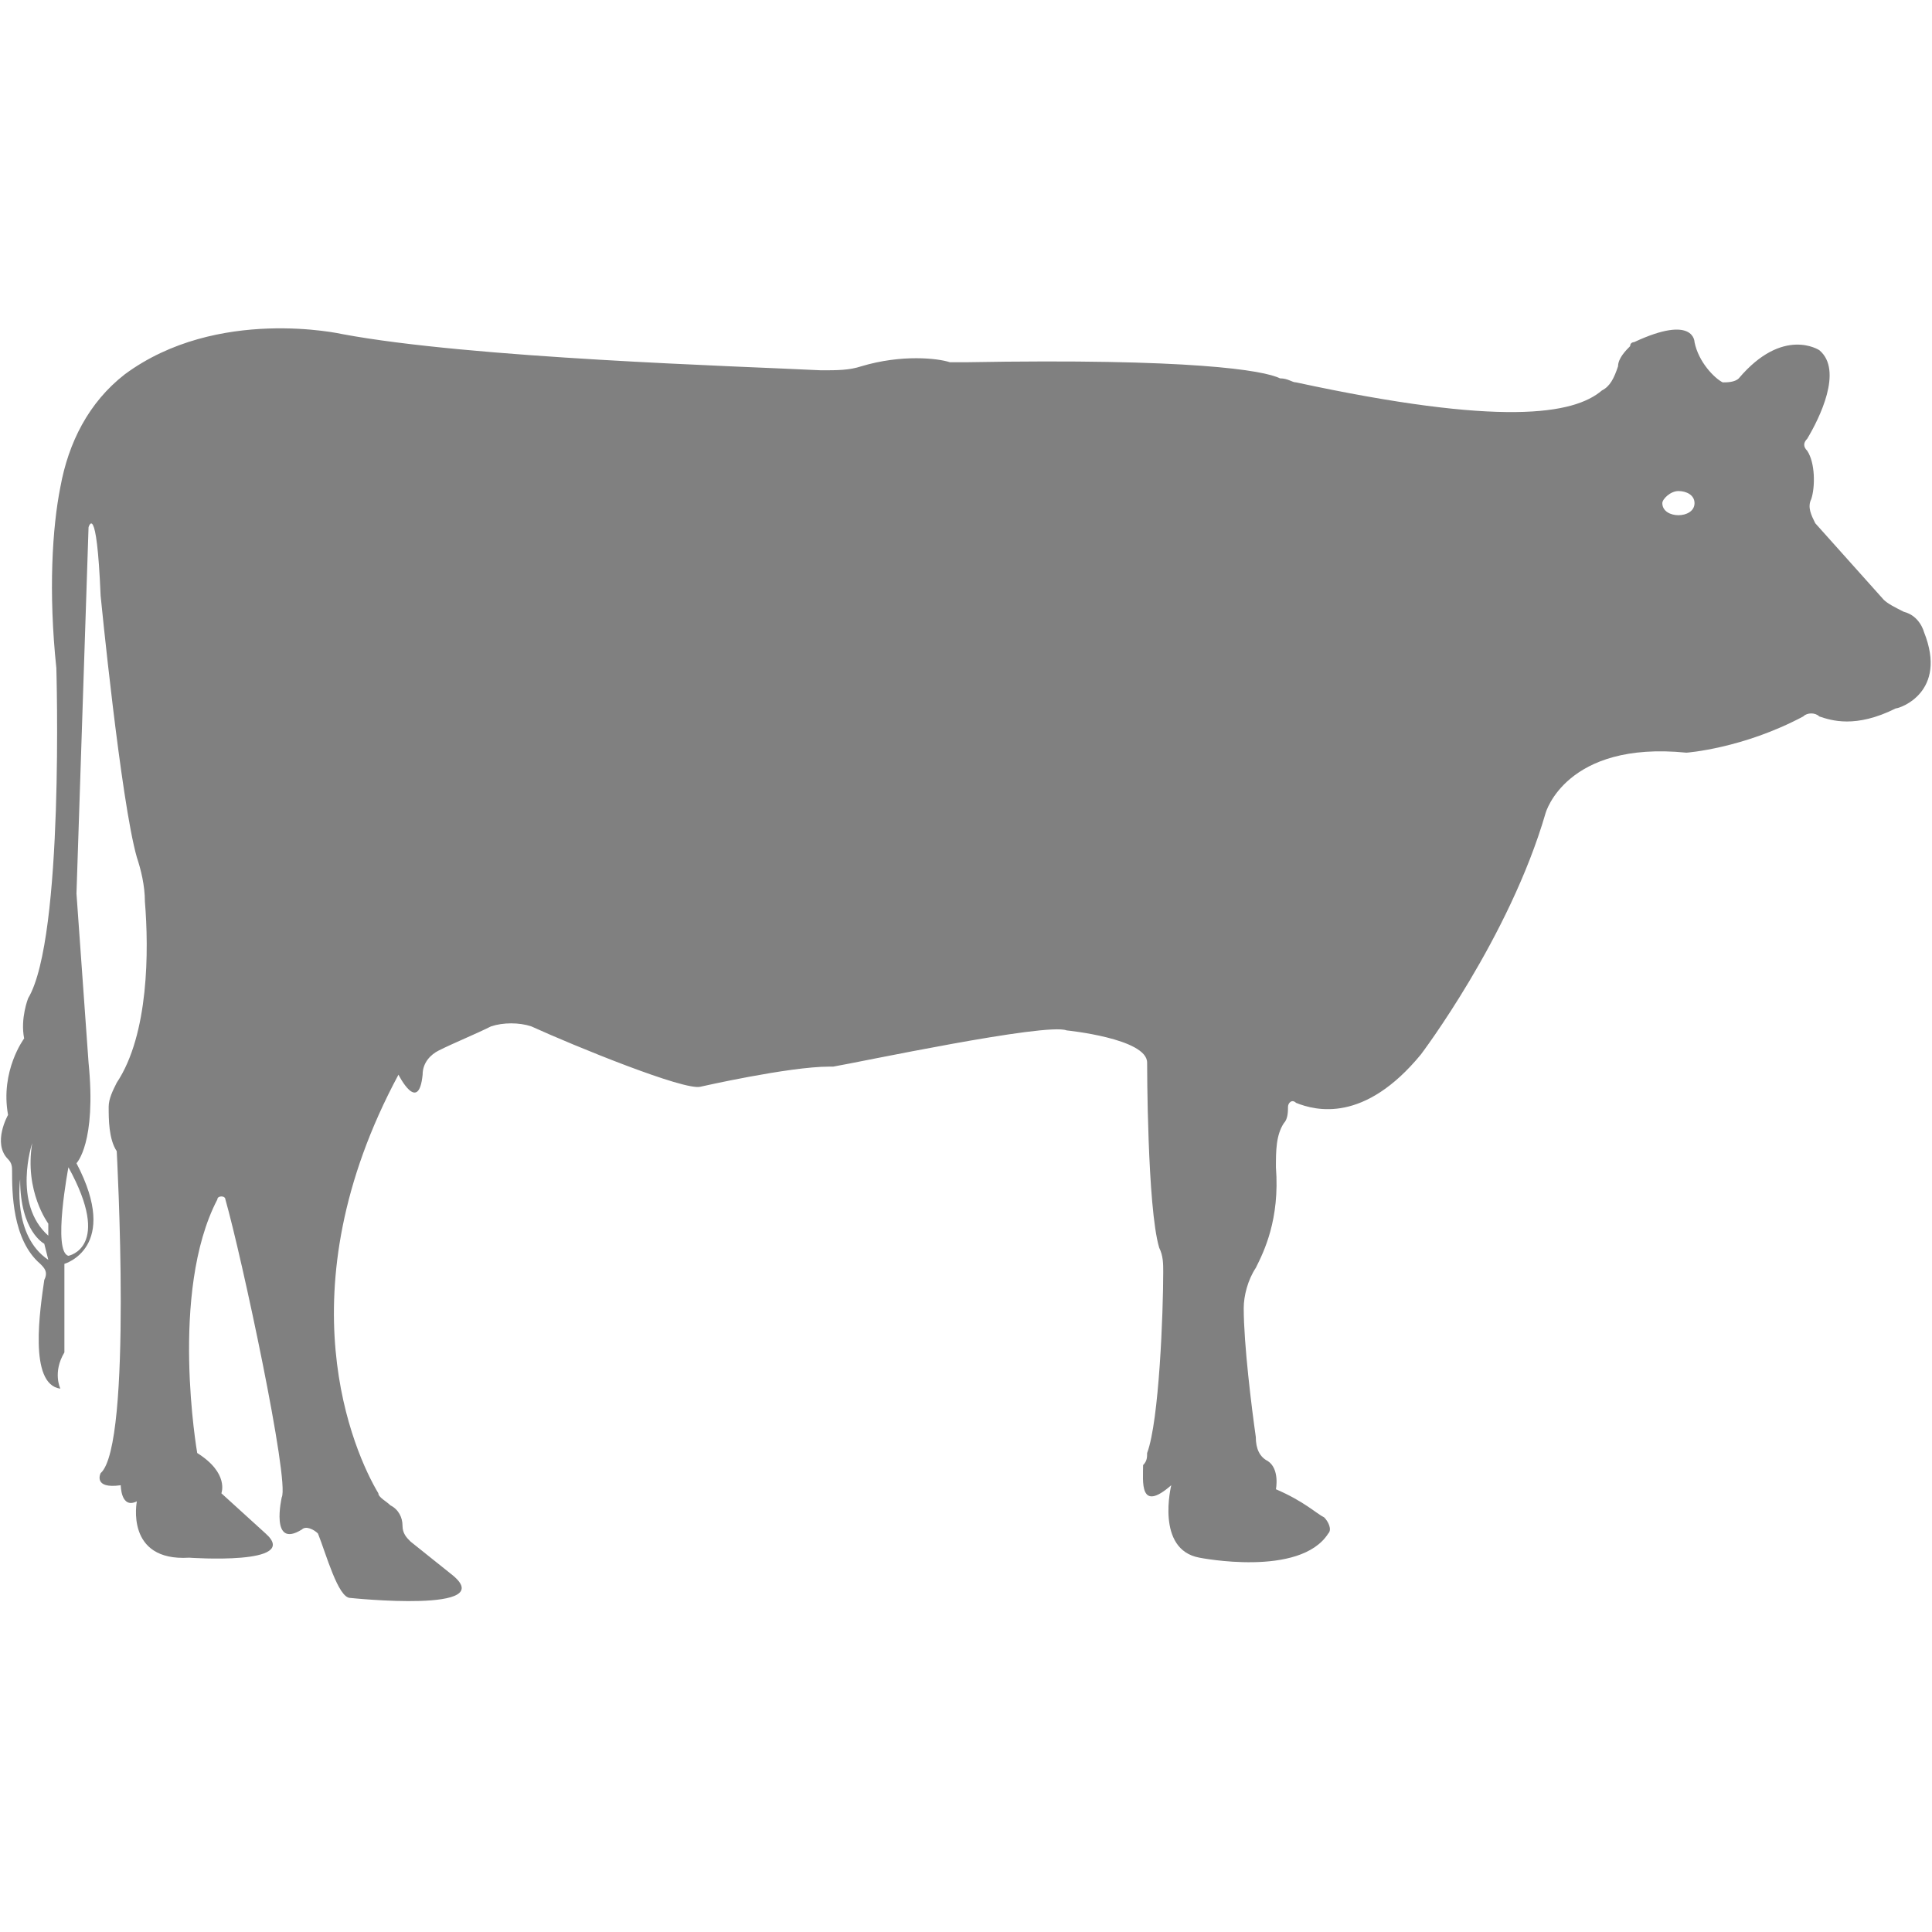 <?xml version="1.0" encoding="utf-8"?>
<!-- Generator: Adobe Illustrator 19.1.0, SVG Export Plug-In . SVG Version: 6.00 Build 0)  -->
<svg version="1.1" id="Layer_1" xmlns="http://www.w3.org/2000/svg" xmlns:xlink="http://www.w3.org/1999/xlink" x="0px" y="0px"
	 viewBox="0 0 48 48" style="enable-background:new 0 0 48 48;" xml:space="preserve">
<style type="text/css">
	.st0{fill:#808080;}
</style>
<path class="st0" d="M47.8,15.7c0,0-0.1-0.4-0.5-0.5c-0.2-0.1-0.4-0.2-0.5-0.3L45.1,13c-0.1-0.2-0.2-0.4-0.1-0.6
	c0.1-0.3,0.1-0.9-0.1-1.2c-0.1-0.1-0.1-0.2,0-0.3c0.3-0.5,0.9-1.7,0.3-2.2c0,0-0.9-0.6-2,0.7c-0.1,0.1-0.3,0.1-0.4,0.1
	c-0.2-0.1-0.6-0.5-0.7-1c0,0,0-0.7-1.5,0c0,0-0.1,0-0.1,0.1c-0.1,0.1-0.3,0.3-0.3,0.5c-0.1,0.3-0.2,0.5-0.4,0.6
	c-0.7,0.6-2.5,0.9-7.6-0.2c-0.1,0-0.2-0.1-0.4-0.1C31.4,9.2,29.6,8.9,24,9c-0.1,0-0.3,0-0.4,0c-0.3-0.1-1.2-0.2-2.2,0.1
	c-0.3,0.1-0.6,0.1-1,0.1c-2-0.1-8.7-0.3-11.9-0.9c0,0-3.1-0.7-5.4,1C2.2,10,1.7,11,1.5,12.1c-0.2,1-0.3,2.6-0.1,4.5
	c0,0,0.2,6.7-0.7,8.2c0,0-0.2,0.5-0.1,1c0,0-0.6,0.8-0.4,1.9c0,0-0.4,0.7,0,1.1c0.1,0.1,0.1,0.2,0.1,0.3c0,0.5,0,1.7,0.7,2.3
	c0.1,0.1,0.2,0.2,0.1,0.4c-0.1,0.7-0.4,2.6,0.4,2.7c0,0-0.2-0.4,0.1-0.9l0-2.2c0,0,1.4-0.4,0.3-2.5c0,0,0.5-0.5,0.3-2.5l-0.3-4.2
	l0.3-9.1c0,0,0.2-0.7,0.3,1.7c0,0,0.5,5.1,0.9,6.5c0.1,0.3,0.2,0.7,0.2,1.1c0.1,1.2,0.1,3.3-0.7,4.5c-0.1,0.2-0.2,0.4-0.2,0.6
	c0,0.3,0,0.8,0.2,1.1c0,0,0.4,7.3-0.4,8c0,0-0.2,0.4,0.5,0.3c0,0,0,0.6,0.4,0.4c0,0-0.3,1.5,1.3,1.4c0,0,2.8,0.2,1.9-0.6l-1.1-1
	c0,0,0.2-0.5-0.6-1c0,0-0.7-4,0.5-6.3c0-0.1,0.2-0.1,0.2,0C6,31.2,7.2,36.8,7,37.2c0,0-0.3,1.3,0.5,0.8c0.1-0.1,0.3,0,0.4,0.1
	c0.2,0.5,0.5,1.6,0.8,1.6c0,0,3.8,0.4,2.5-0.6l-1-0.8c-0.1-0.1-0.2-0.2-0.2-0.4c0-0.2-0.1-0.4-0.3-0.5c-0.1-0.1-0.3-0.2-0.3-0.3
	c-0.6-1-2.4-5,0.5-10.4c0,0,0.5,1,0.6,0c0-0.3,0.2-0.5,0.4-0.6c0.4-0.2,0.9-0.4,1.3-0.6c0.3-0.1,0.7-0.1,1,0
	c1.1,0.5,3.8,1.6,4.2,1.5c0,0,2.2-0.5,3.2-0.5c0,0,0.1,0,0.1,0c0.6-0.1,5.3-1.1,5.8-0.9c0,0,2,0.2,2,0.8c0,0,0,3.6,0.3,4.6
	c0.1,0.2,0.1,0.4,0.1,0.6c0,1-0.1,3.7-0.4,4.5c0,0.1,0,0.2-0.1,0.3c0,0.4-0.1,1.2,0.7,0.5c0,0-0.4,1.6,0.7,1.8c0,0,2.5,0.5,3.2-0.6
	c0.1-0.1,0-0.3-0.1-0.4c-0.2-0.1-0.5-0.4-1.2-0.7c0,0,0.1-0.5-0.2-0.7c-0.2-0.1-0.3-0.3-0.3-0.6c-0.1-0.7-0.3-2.3-0.3-3.2
	c0-0.3,0.1-0.7,0.3-1c0.2-0.4,0.6-1.2,0.5-2.5c0-0.4,0-0.8,0.2-1.1c0.1-0.1,0.1-0.3,0.1-0.4c0-0.1,0.1-0.2,0.2-0.1
	c0.5,0.2,1.7,0.5,3.1-1.2c0,0,2.2-2.9,3.1-6c0,0,0.5-1.8,3.5-1.5c0,0,1.4-0.1,2.9-0.9c0.1-0.1,0.3-0.1,0.4,0
	c0.3,0.1,0.9,0.3,1.9-0.2C47.2,17.6,48.4,17.2,47.8,15.7z M0.8,28.4c-0.2,1.2,0.4,2,0.4,2v0.3C0.3,29.9,0.8,28.4,0.8,28.4z
	 M0.5,29.3c0,1.3,0.6,1.6,0.6,1.6l0.1,0.4C0.3,30.7,0.5,29.3,0.5,29.3z M1.7,31.2c-0.4-0.1,0-2.2,0-2.2C2.8,31,1.7,31.2,1.7,31.2z
	 M41.7,12.8c-0.2,0-0.4-0.1-0.4-0.3c0-0.1,0.2-0.3,0.4-0.3c0.2,0,0.4,0.1,0.4,0.3C42.1,12.7,41.9,12.8,41.7,12.8z"/>
</svg>
